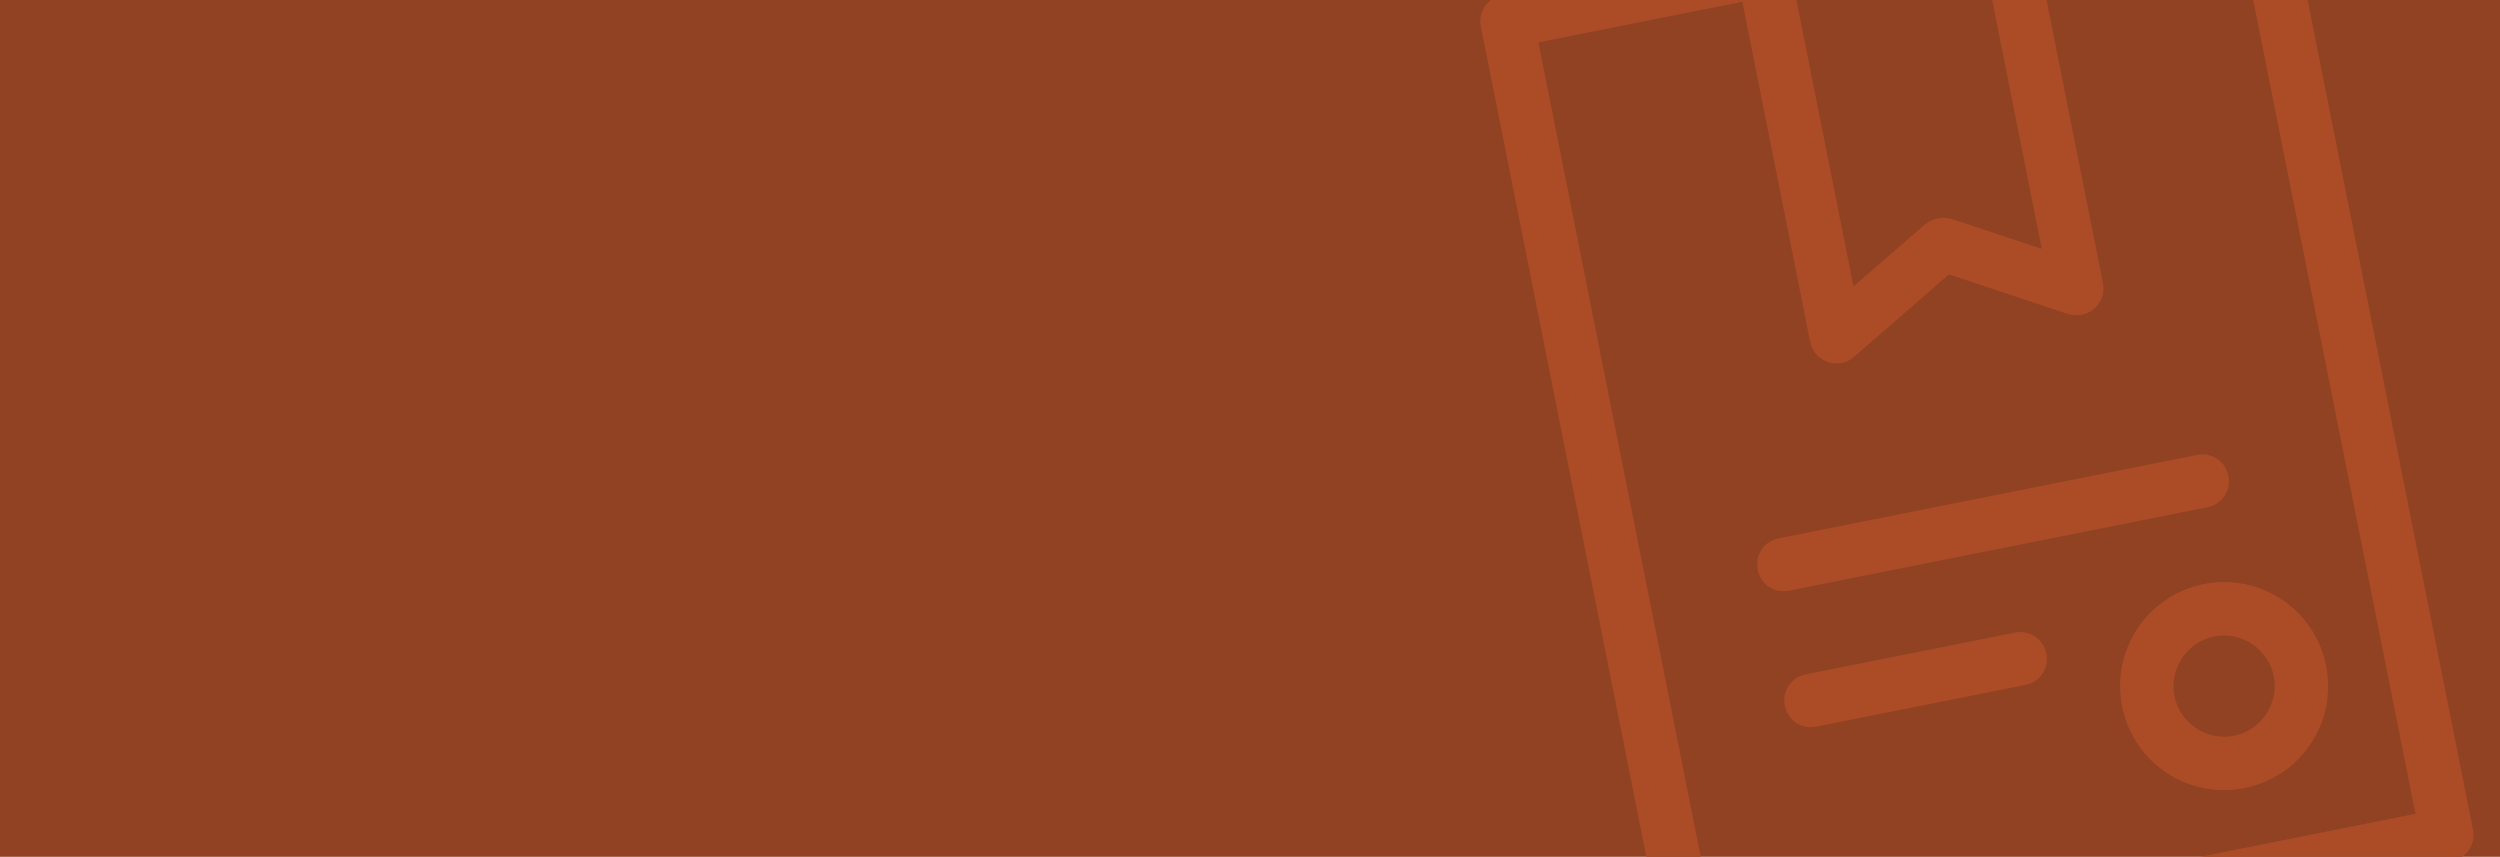 <?xml version="1.0" encoding="UTF-8"?>
<svg id="a" xmlns="http://www.w3.org/2000/svg" viewBox="0 0 1920 658">
    <rect width="1920" height="658" style="fill:#914223;" />
    <g>
        <path
            d="M1883.16,661.19l-574.42,114.51c-11.25,2.24-21.85-4.83-24.09-16.08L1137.31,20.5c-2.24-11.25,4.83-21.85,16.08-24.09l574.42-114.51c11.25-2.24,21.85,4.83,24.09,16.08l147.35,739.12c2.24,11.25-4.83,21.85-16.08,24.09h0Zm-562.35,70.34l534.25-106.5L1715.73-73.93,1181.48,32.57l139.34,698.95Zm0,0"
            style="fill:#ab4c26;" />
        <path
            d="M1599.06,241.69c-3.21,.64-6.99,.56-10.53-.41l-91.72-30.58-72.98,63.41c-5.31,4.82-12.94,6.34-20.09,4-7.23-2.74-12.13-8.44-13.57-15.67l-56.05-281.19c-2.24-11.25,4.83-21.85,16.08-24.09l184.78-36.84c11.25-2.24,21.84,4.83,24.08,16.08l56.05,281.19c1.44,7.23-.89,14.38-6.6,19.27-2.81,2.65-5.87,4.09-9.48,4.81h0Zm-110.81-73.97c3.21-.64,6.99-.56,10.52,.41l69.31,22.94-45.16-226.55-144.61,28.83,45.16,226.55,55.22-47.76c2.89-2.25,6.35-3.77,9.56-4.41h0Zm207.11,221.84l-321.36,64.06c-11.25,2.24-21.85-4.83-24.09-16.08s4.83-21.85,16.08-24.09l321.36-64.06c11.25-2.24,21.85,4.83,24.09,16.08,2.24,11.25-4.83,21.85-16.08,24.09h0Zm-139.86,136.47l-160.68,32.03c-11.25,2.24-21.85-4.83-24.09-16.08s4.83-21.85,16.08-24.09l160.68-32.03c11.25-2.24,21.85,4.83,24.09,16.08,2.24,11.25-4.83,21.85-16.08,24.09h0Zm168.24,79.23c-43.39,8.65-85.3-19.33-93.95-62.72-8.65-43.38,19.33-85.3,62.71-93.94,43.38-8.65,85.3,19.33,93.94,62.71,8.65,43.39-19.33,85.3-62.71,93.95h0Zm-23.22-116.49c-20.89,4.16-34.72,24.88-30.56,45.77s24.88,34.72,45.77,30.56c20.89-4.16,34.72-24.88,30.55-45.77-4.16-20.89-24.88-34.72-45.77-30.55h0Zm0,0"
            style="fill:#ab4c26;" />
    </g>
</svg>